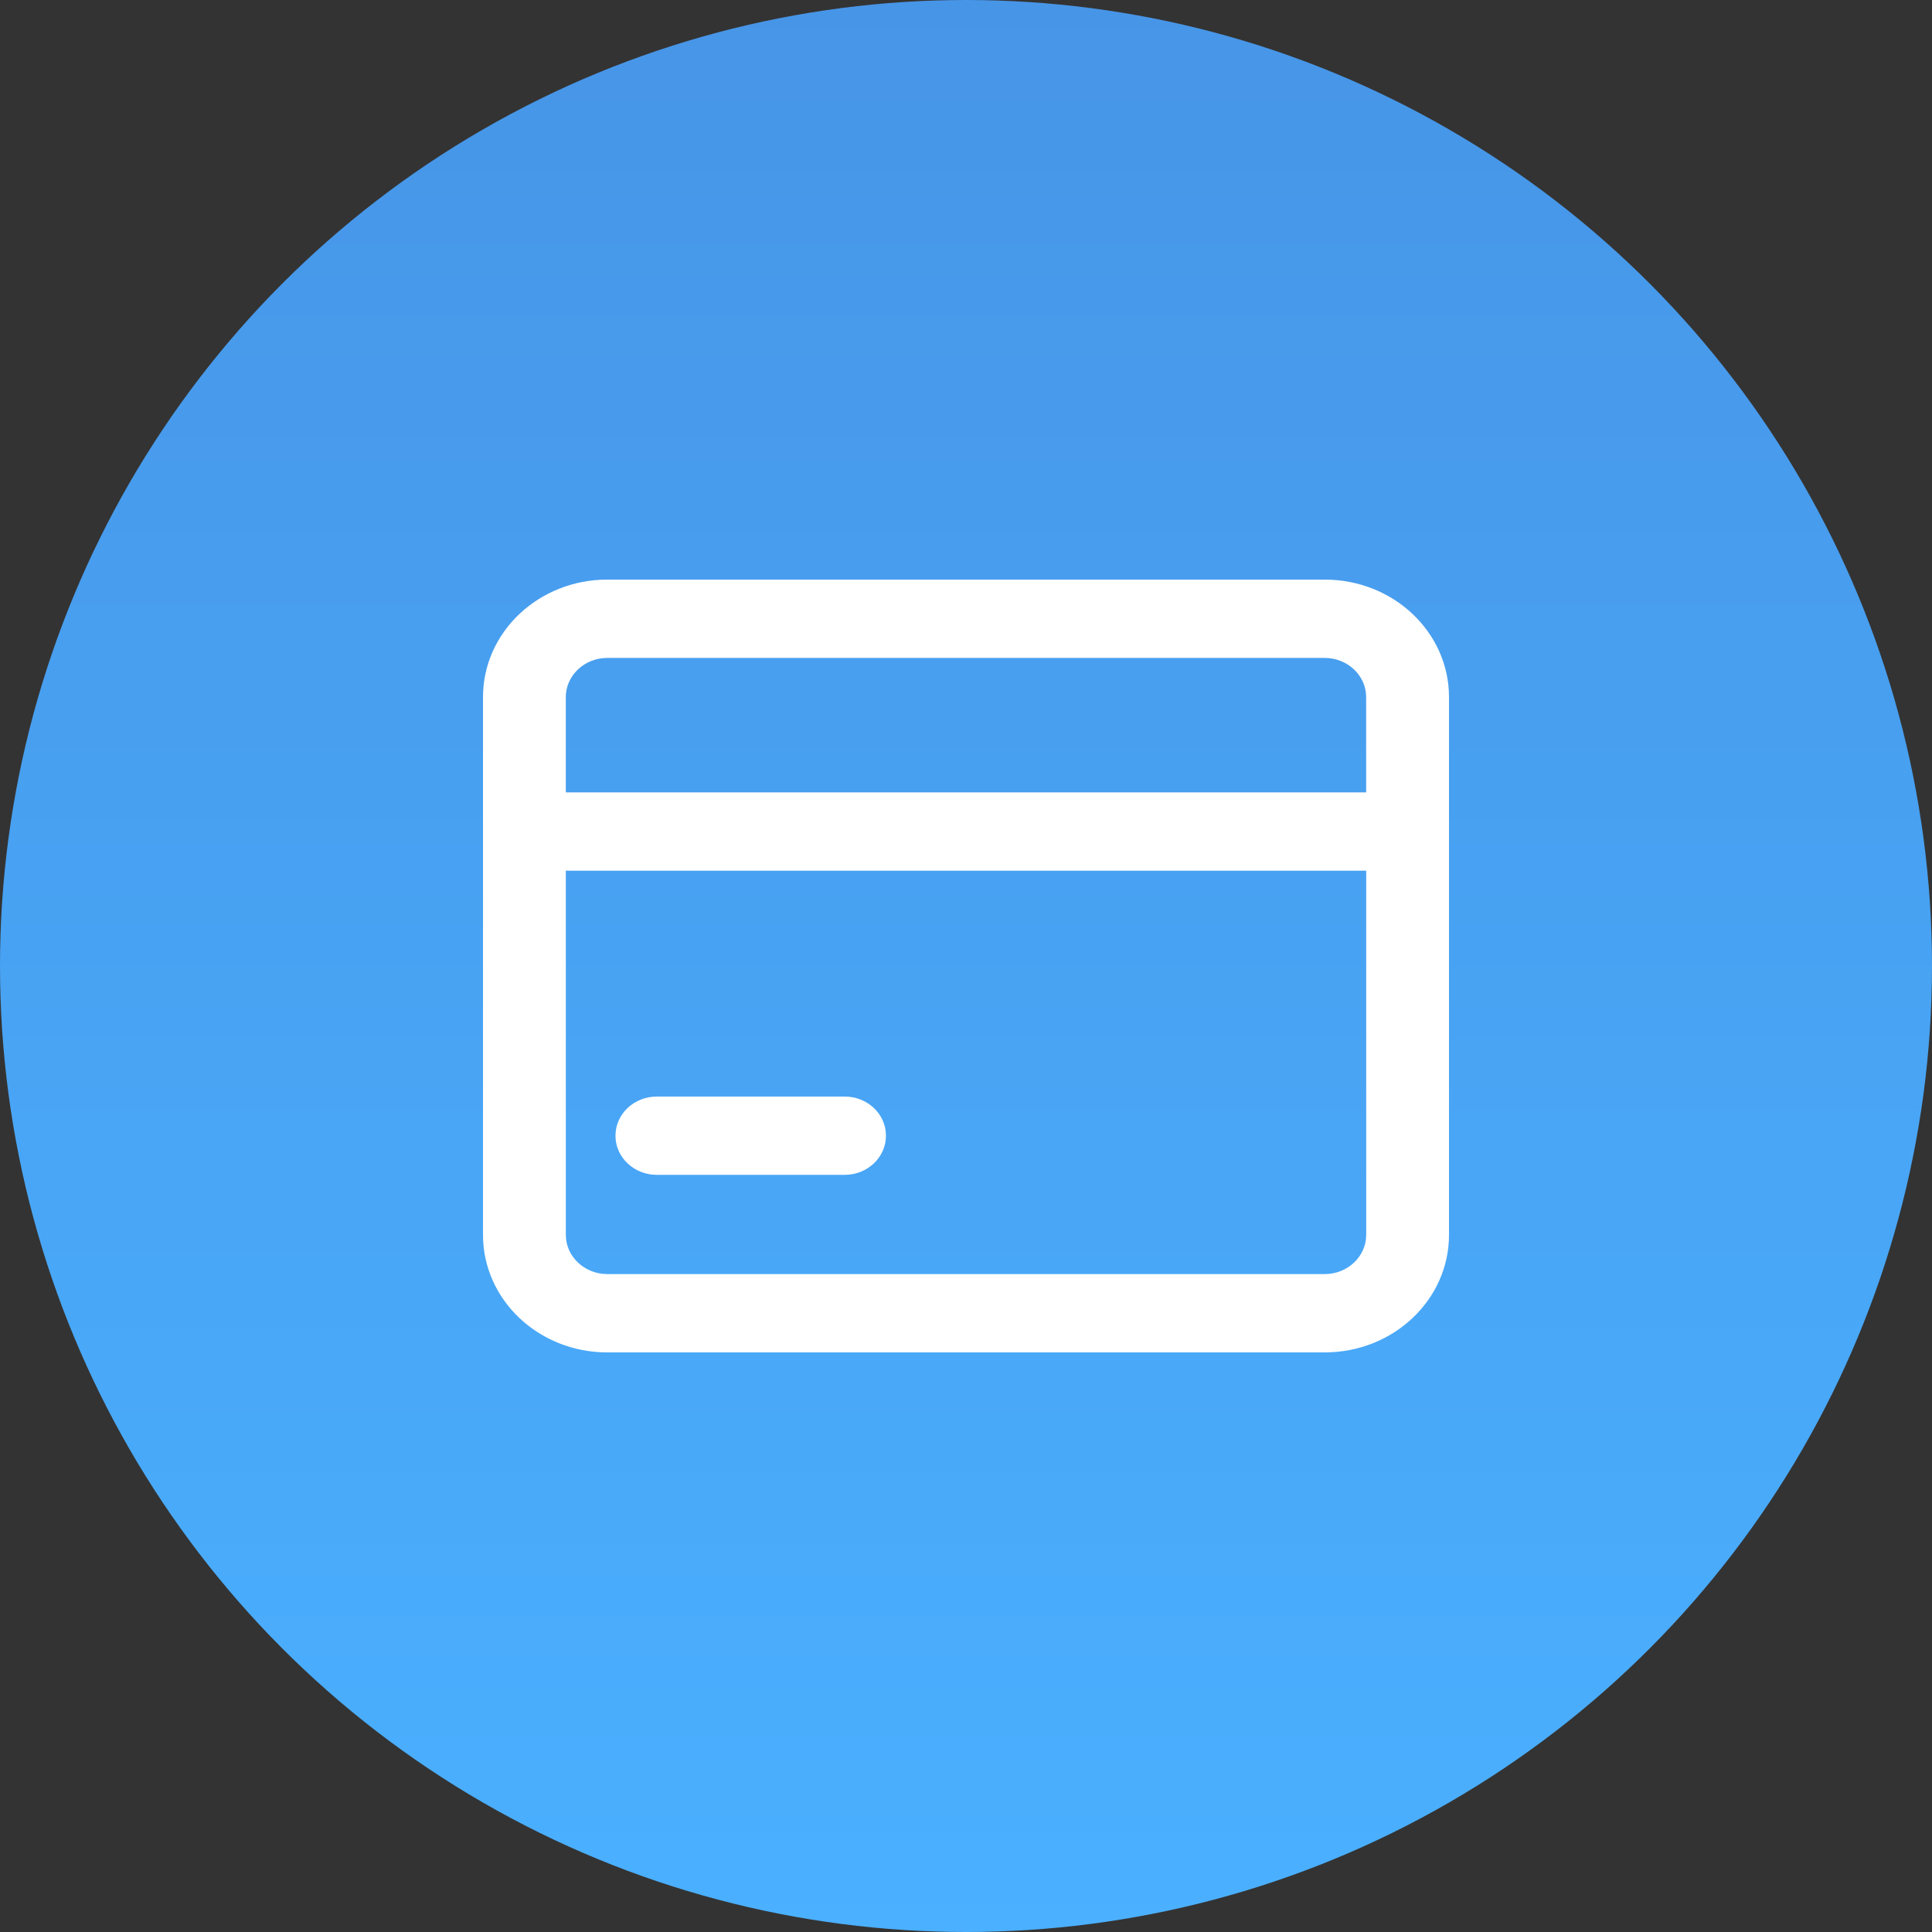 <?xml version="1.0" encoding="UTF-8"?>
<svg width="100px" height="100px" viewBox="0 0 100 100" version="1.1" xmlns="http://www.w3.org/2000/svg" xmlns:xlink="http://www.w3.org/1999/xlink">
    <rect x="0" y="0" width="100" height="100" fill="#333333" stroke="none"/>
    <title>编组 9</title>
    <defs>
        <linearGradient x1="50%" y1="0%" x2="50%" y2="100%" id="linearGradient-1">
            <stop stop-color="#4795E7" offset="0%"></stop>
            <stop stop-color="#4AB0FF" offset="100%"></stop>
        </linearGradient>
    </defs>
    <g id="页面-1" stroke="none" stroke-width="1" fill="none" fill-rule="evenodd">
        <g id="画板" transform="translate(-333, -151)">
            <g id="编组-9" transform="translate(333, 151)">
                <circle id="椭圆形备份-4" fill="url(#linearGradient-1)" cx="50" cy="50" r="50"></circle>
                <g id="qiapian" transform="translate(25, 30)" fill="#FFFFFF" fill-rule="nonzero">
                    <path d="M50,6.081 C50,2.723 47.121,-8.82053051e-16 43.571,-8.82053051e-16 L6.431,-8.82053051e-16 C2.879,-8.82053051e-16 0,2.723 0,6.081 L0,33.917 C0,37.277 2.879,40 6.429,40 L43.569,40 C47.121,40 50,37.277 50,33.919 L50,6.083 L50,6.081 Z M6.429,4.054 L43.569,4.054 C44.749,4.054 45.712,4.967 45.712,6.081 L45.712,11.014 L4.286,11.014 L4.286,6.081 C4.286,4.967 5.25,4.054 6.429,4.054 Z M43.569,35.946 L6.431,35.946 C5.251,35.946 4.287,35.033 4.287,33.919 L4.287,15.068 L45.715,15.068 L45.715,33.919 C45.715,35.033 44.751,35.946 43.572,35.946 L43.569,35.946 Z M18.712,26.757 L9,26.757 C7.814,26.757 6.857,27.662 6.857,28.785 C6.857,29.905 7.815,30.811 9,30.811 L18.714,30.811 C19.9,30.811 20.857,29.905 20.857,28.783 C20.857,27.662 19.9,26.756 18.714,26.756 L18.712,26.757 Z" id="形状"></path>
                </g>
            </g>
        </g>
    </g>
</svg>